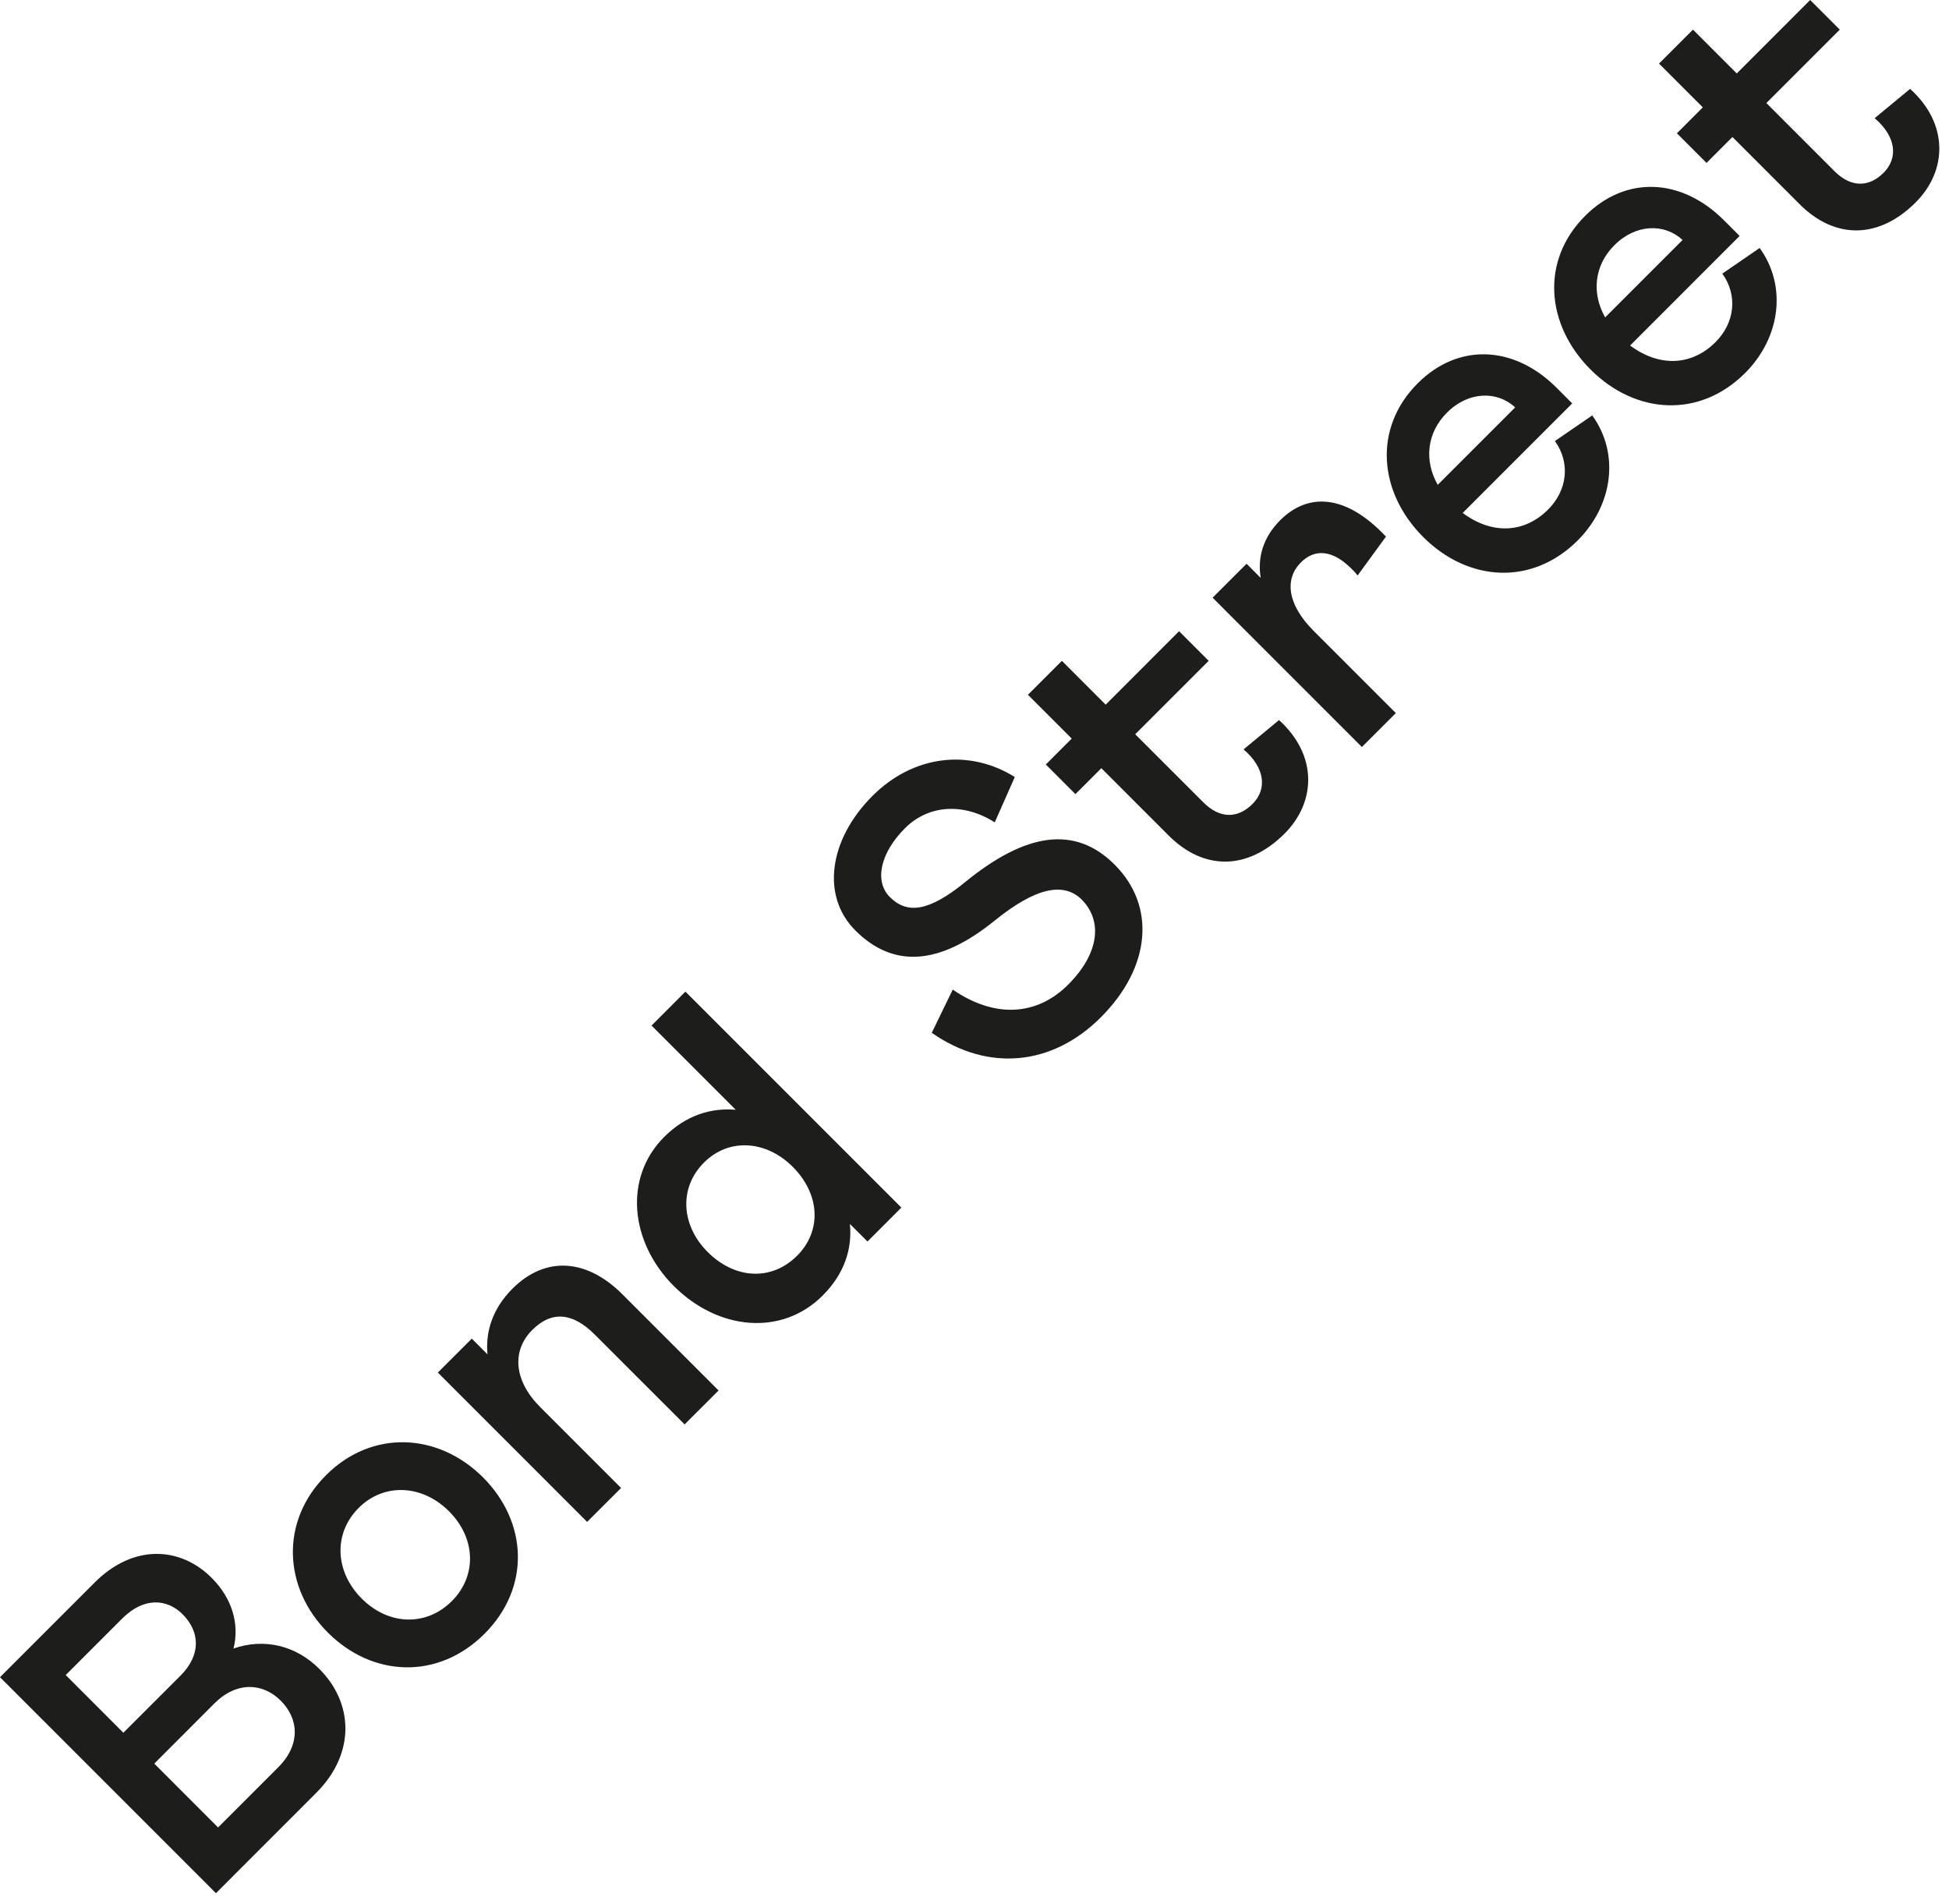 <?xml version="1.0" encoding="utf-8"?>
<svg width="86px" height="84px" viewBox="0 0 86 84" version="1.1" xmlns:xlink="http://www.w3.org/1999/xlink" xmlns="http://www.w3.org/2000/svg">
  <path d="M12.277 9.415C13.271 8.421 13.19 7.278 12.387 6.475C11.612 5.699 10.455 5.604 9.461 6.597L6.808 9.253L9.622 12.07L12.277 9.415ZM7.964 5.373C8.887 4.447 8.82 3.427 8.058 2.664C7.363 1.97 6.343 1.901 5.39 2.854L2.9 5.345L5.443 7.891L7.964 5.373ZM0 5.44L4.179 1.261C5.894 -0.454 7.964 -0.318 9.338 1.056C10.238 1.955 10.576 3.086 10.304 4.175C11.638 3.711 13.04 4.025 14.088 5.072C15.614 6.597 15.681 8.816 13.953 10.544L9.529 14.97L0 5.44Z" transform="translate(0 68.558)" id="Fill-349" fill="#1D1D1B" fill-rule="evenodd" stroke="none" />
  <path d="M7.015 7.008C8.131 5.892 8.074 4.231 6.891 3.047C5.708 1.863 4.019 1.782 2.903 2.898C1.773 4.027 1.856 5.715 3.039 6.899C4.224 8.084 5.885 8.138 7.015 7.008M1.462 1.455C3.501 -0.586 6.429 -0.41 8.389 1.549C10.362 3.524 10.498 6.409 8.456 8.451C6.414 10.493 3.515 10.371 1.543 8.397C-0.417 6.436 -0.581 3.497 1.462 1.455" transform="translate(12.923 63.632)" id="Fill-351" fill="#1D1D1B" fill-rule="evenodd" stroke="none" />
  <path d="M0 4.718L1.498 3.221L2.191 3.915C2.096 2.92 2.408 1.901 3.293 1.015C4.751 -0.441 6.573 -0.305 8.138 1.26L12.387 5.508L10.889 7.005L6.927 3.044C5.948 2.063 5.021 1.982 4.165 2.839C3.253 3.752 3.348 5.072 4.517 6.242L8.085 9.81L6.587 11.306L0 4.718Z" transform="translate(19.32 55.84)" id="Fill-353" fill="#1D1D1B" fill-rule="evenodd" stroke="none" />
  <path d="M7.065 11.653C8.169 10.55 8.074 8.93 6.874 7.732C5.705 6.561 4.059 6.44 2.957 7.542C1.839 8.658 1.946 10.318 3.12 11.489C4.317 12.688 5.936 12.782 7.065 11.653M1.2 6.412C2.168 5.445 3.284 5.119 4.357 5.214L0.642 1.498L2.137 0L11.666 9.529L10.171 11.026L9.395 10.251C9.502 11.339 9.161 12.441 8.195 13.408C6.4 15.205 3.596 14.961 1.622 12.987C-0.31 11.053 -0.597 8.209 1.2 6.412" transform="translate(28.107 43.75)" id="Fill-355" fill="#1D1D1B" fill-rule="evenodd" stroke="none" />
  <path d="M5.244 10.147C7.083 11.413 8.948 11.318 10.336 9.929C11.696 8.568 11.873 7.139 10.947 6.187C10.158 5.396 8.933 5.615 7.083 7.112C4.659 9.071 2.63 9.222 0.944 7.535C-0.567 6.023 -0.228 3.531 1.704 1.599C3.489 -0.185 5.953 -0.498 7.982 0.769L7.097 2.769C5.732 1.899 4.182 1.98 3.135 3.028C2.045 4.117 1.774 5.369 2.468 6.063C3.231 6.826 4.185 6.717 5.802 5.396C8.457 3.232 10.634 2.879 12.389 4.635C14.214 6.459 13.997 9.154 11.777 11.372C9.614 13.536 6.768 13.769 4.318 12.053L5.244 10.147Z" transform="translate(36.796 33.514)" id="Fill-357" fill="#1D1D1B" fill-rule="evenodd" stroke="none" />
  <path d="M0.789 5.881L1.932 4.737L0 2.805L1.498 1.307L3.43 3.241L6.669 0L7.975 1.307L4.734 4.546L7.744 7.555C8.479 8.29 9.268 8.262 9.909 7.623C10.561 6.97 10.467 6.03 9.515 5.214L11.079 3.921C12.782 5.459 12.725 7.527 11.324 8.93C9.702 10.549 7.77 10.577 6.205 9.011L3.239 6.044L2.096 7.188L0.789 5.881Z" transform="translate(45.358 27.849)" id="Fill-359" fill="#1D1D1B" fill-rule="evenodd" stroke="none" />
  <path d="M0 4.241L1.498 2.743L2.123 3.37C1.973 2.485 2.219 1.586 2.982 0.823C4.179 -0.374 5.84 -0.374 7.649 1.546L6.398 3.261C6.316 3.151 6.221 3.055 6.139 2.974C5.282 2.116 4.506 2.075 3.892 2.688C3.185 3.396 3.267 4.513 4.45 5.697L8.085 9.332L6.587 10.829L0 4.241Z" transform="translate(53.507 22.129)" id="Fill-361" fill="#1D1D1B" fill-rule="evenodd" stroke="none" />
  <path d="M5.666 2.343C4.877 1.607 3.61 1.621 2.657 2.573C1.757 3.472 1.647 4.697 2.249 5.759L5.666 2.343ZM1.363 1.282C3.175 -0.53 5.637 -0.38 7.488 1.471L8.183 2.167L3.351 6.999C4.643 7.965 6.074 7.896 7.121 6.847C7.966 6.004 8.113 4.793 7.42 3.827L9.067 2.696C10.279 4.371 9.992 6.643 8.428 8.209C6.412 10.224 3.596 10.047 1.607 8.06C-0.366 6.086 -0.609 3.255 1.363 1.282L1.363 1.282Z" transform="translate(61.191 15.632)" id="Fill-363" fill="#1D1D1B" fill-rule="evenodd" stroke="none" />
  <path d="M5.666 2.343C4.877 1.607 3.61 1.621 2.657 2.574C1.757 3.472 1.65 4.697 2.249 5.759L5.666 2.343ZM1.363 1.282C3.175 -0.53 5.638 -0.38 7.488 1.47L8.183 2.165L3.351 6.999C4.643 7.964 6.074 7.896 7.121 6.848C7.966 6.004 8.113 4.793 7.42 3.827L9.067 2.696C10.279 4.371 9.992 6.643 8.428 8.21C6.414 10.223 3.596 10.047 1.607 8.06C-0.366 6.086 -0.609 3.255 1.363 1.282L1.363 1.282Z" transform="translate(68.578 8.245)" id="Fill-365" fill="#1D1D1B" fill-rule="evenodd" stroke="none" />
  <path d="M0.789 5.881L1.932 4.737L0 2.805L1.498 1.307L3.43 3.241L6.669 0L7.976 1.307L4.737 4.546L7.744 7.555C8.479 8.29 9.27 8.262 9.909 7.623C10.561 6.97 10.467 6.03 9.515 5.214L11.079 3.921C12.782 5.459 12.728 7.527 11.324 8.93C9.705 10.549 7.773 10.577 6.205 9.011L3.239 6.044L2.096 7.188L0.789 5.881Z" transform="translate(73.205 0)" id="Fill-367" fill="#1D1D1B" fill-rule="evenodd" stroke="none" />
</svg>